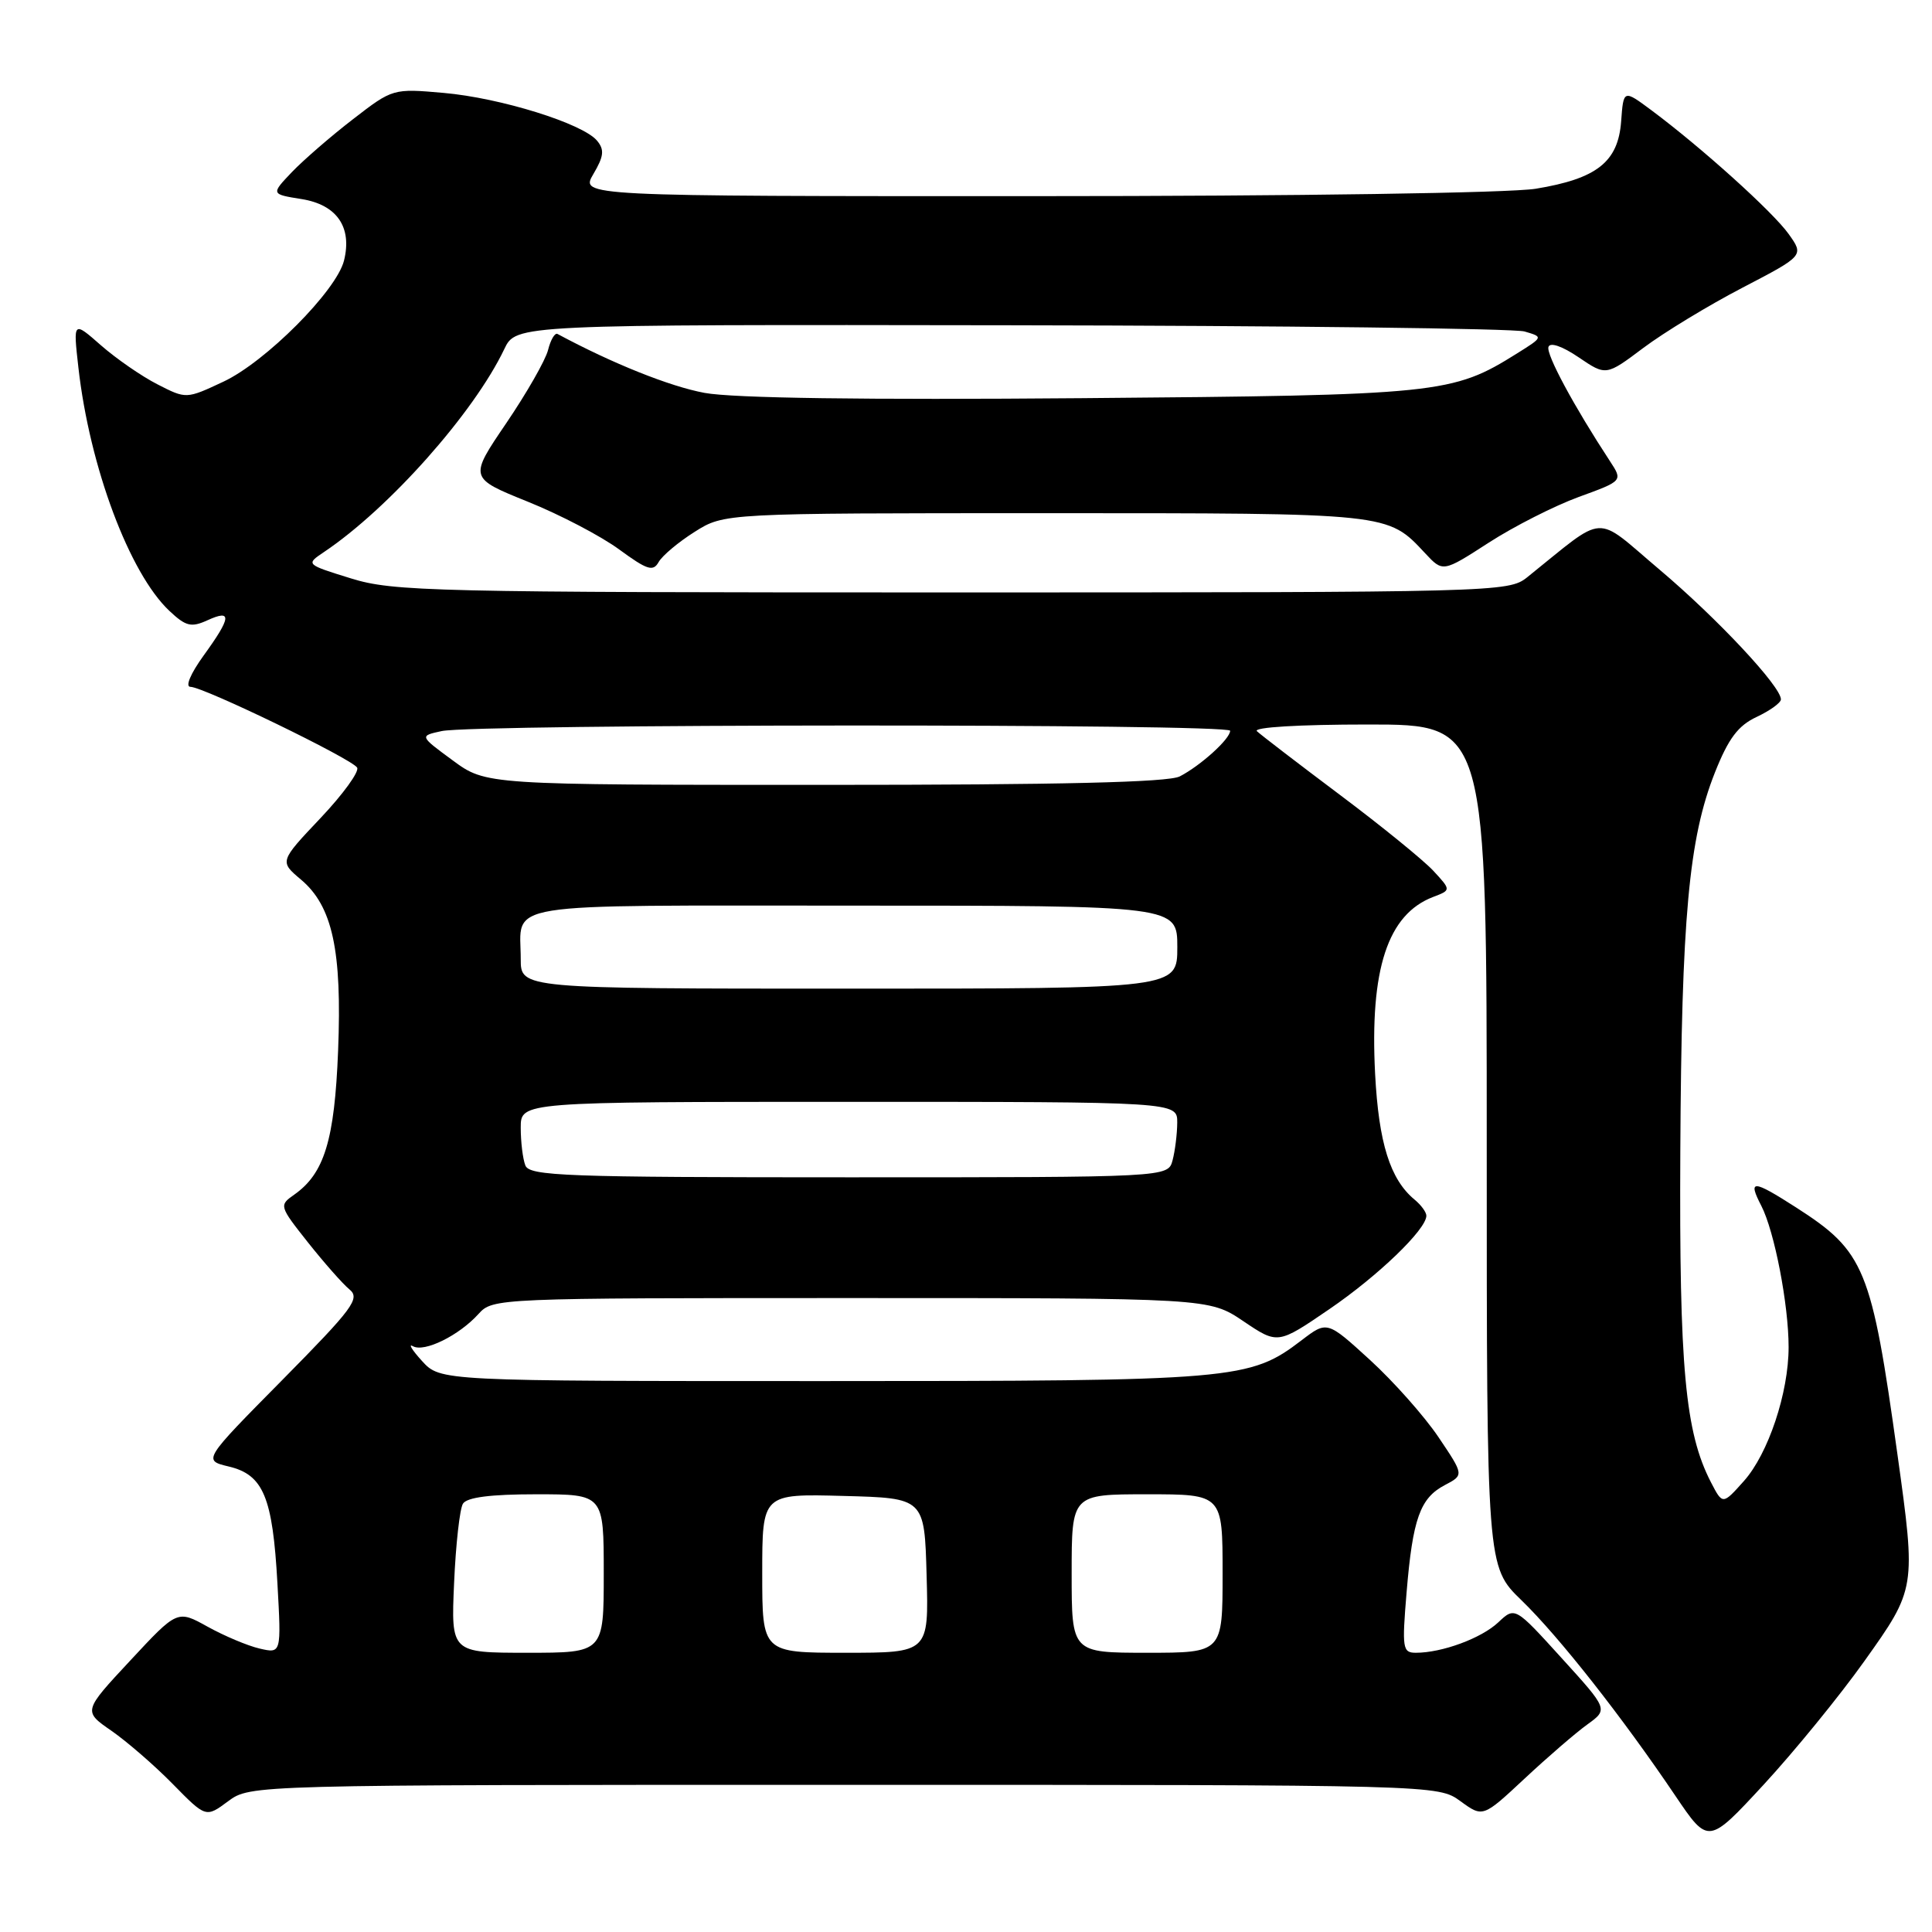 <?xml version="1.0" encoding="UTF-8" standalone="no"?>
<!DOCTYPE svg PUBLIC "-//W3C//DTD SVG 1.1//EN" "http://www.w3.org/Graphics/SVG/1.1/DTD/svg11.dtd" >
<svg xmlns="http://www.w3.org/2000/svg" xmlns:xlink="http://www.w3.org/1999/xlink" version="1.1" viewBox="0 0 256 256">
 <g >
 <path fill="currentColor"
d=" M 247.03 220.12 C 253.88 210.51 253.89 210.45 251.43 192.78 C 247.98 167.98 247.10 165.84 237.97 159.98 C 232.23 156.30 231.57 156.27 233.38 159.77 C 235.12 163.14 237.00 172.86 237.00 178.50 C 237.00 184.56 234.30 192.63 231.08 196.24 C 228.26 199.40 228.26 199.40 226.71 196.41 C 223.29 189.79 222.50 181.24 222.65 152.50 C 222.81 121.59 223.77 111.10 227.24 102.35 C 229.03 97.85 230.30 96.15 232.76 95.00 C 234.52 94.17 235.97 93.13 235.98 92.68 C 236.02 90.99 227.56 81.95 219.90 75.48 C 211.09 68.04 213.03 67.93 202.35 76.50 C 199.90 78.46 198.35 78.50 126.18 78.50 C 57.13 78.50 52.12 78.38 46.50 76.64 C 40.50 74.78 40.50 74.78 42.94 73.14 C 51.54 67.37 62.78 54.72 66.82 46.26 C 68.37 43.00 68.37 43.00 133.94 43.10 C 170.00 43.15 200.62 43.53 202.00 43.92 C 204.50 44.65 204.50 44.65 201.00 46.84 C 192.44 52.20 190.79 52.37 143.33 52.76 C 114.63 53.00 97.13 52.76 93.36 52.06 C 88.76 51.21 81.16 48.17 73.87 44.25 C 73.52 44.07 72.96 45.02 72.62 46.38 C 72.28 47.73 69.78 52.10 67.07 56.09 C 62.15 63.33 62.15 63.33 69.92 66.47 C 74.20 68.19 79.66 71.05 82.05 72.81 C 85.75 75.52 86.54 75.78 87.27 74.48 C 87.75 73.63 89.89 71.83 92.05 70.47 C 95.96 68.00 95.96 68.00 138.53 68.00 C 184.35 68.00 183.82 67.94 188.85 73.32 C 191.19 75.83 191.19 75.83 197.26 71.91 C 200.60 69.75 205.97 67.03 209.19 65.85 C 215.04 63.72 215.04 63.72 213.33 61.11 C 208.55 53.82 204.85 46.95 205.18 45.97 C 205.39 45.32 206.99 45.86 209.17 47.34 C 212.81 49.81 212.81 49.81 217.75 46.10 C 220.47 44.06 226.37 40.47 230.87 38.13 C 239.05 33.87 239.05 33.87 237.00 31.00 C 234.92 28.08 225.47 19.56 218.81 14.60 C 215.12 11.86 215.12 11.86 214.81 16.08 C 214.41 21.46 211.60 23.68 203.49 25.01 C 200.05 25.57 171.88 25.99 137.19 25.99 C 76.89 26.00 76.89 26.00 78.62 23.07 C 80.02 20.70 80.11 19.84 79.11 18.64 C 77.23 16.37 66.32 12.97 58.78 12.31 C 52.09 11.72 52.03 11.73 46.78 15.79 C 43.87 18.03 40.24 21.18 38.69 22.79 C 35.89 25.73 35.89 25.73 39.97 26.38 C 44.64 27.13 46.69 30.10 45.58 34.54 C 44.57 38.54 35.18 47.97 29.59 50.58 C 24.68 52.88 24.68 52.88 20.87 50.93 C 18.77 49.86 15.40 47.53 13.37 45.75 C 9.69 42.52 9.69 42.52 10.39 48.72 C 11.88 61.88 17.15 75.97 22.45 80.95 C 24.63 83.00 25.33 83.17 27.49 82.19 C 30.77 80.69 30.66 81.79 26.99 86.85 C 25.24 89.27 24.51 91.01 25.24 91.01 C 26.98 91.03 46.60 100.54 47.32 101.71 C 47.64 102.23 45.46 105.24 42.47 108.40 C 37.03 114.15 37.03 114.15 39.88 116.55 C 44.06 120.07 45.33 125.94 44.80 139.24 C 44.33 151.08 42.98 155.50 38.97 158.31 C 36.97 159.71 37.00 159.82 40.80 164.62 C 42.93 167.30 45.40 170.11 46.30 170.85 C 47.76 172.05 46.80 173.34 37.41 182.85 C 26.88 193.50 26.88 193.50 30.31 194.32 C 34.90 195.41 36.13 198.37 36.76 209.80 C 37.28 219.11 37.28 219.11 34.39 218.44 C 32.80 218.07 29.70 216.76 27.50 215.54 C 23.50 213.32 23.50 213.32 17.26 220.03 C 11.01 226.74 11.01 226.74 14.77 229.34 C 16.84 230.78 20.50 233.95 22.90 236.40 C 27.28 240.86 27.28 240.86 30.22 238.68 C 33.17 236.50 33.17 236.50 111.86 236.50 C 190.54 236.50 190.54 236.50 193.52 238.67 C 196.49 240.83 196.49 240.83 202.02 235.67 C 205.06 232.83 208.80 229.60 210.33 228.50 C 213.10 226.50 213.10 226.50 206.92 219.70 C 200.74 212.89 200.74 212.89 198.53 214.97 C 196.29 217.08 191.08 219.00 187.61 219.00 C 185.85 219.00 185.76 218.43 186.38 211.00 C 187.19 201.23 188.17 198.50 191.45 196.78 C 193.99 195.45 193.99 195.45 190.60 190.42 C 188.74 187.66 184.66 183.06 181.53 180.20 C 175.85 175.01 175.85 175.01 172.47 177.59 C 165.58 182.85 163.81 183.00 109.02 183.00 C 58.35 183.00 58.35 183.00 55.92 180.34 C 54.59 178.88 54.05 177.99 54.72 178.38 C 56.21 179.23 60.82 176.97 63.41 174.10 C 65.29 172.02 65.81 172.00 112.76 172.00 C 160.21 172.00 160.21 172.00 164.76 175.07 C 169.31 178.14 169.31 178.14 176.13 173.48 C 182.62 169.05 189.00 162.90 189.00 161.09 C 189.00 160.62 188.30 159.66 187.43 158.95 C 184.20 156.26 182.69 151.47 182.21 142.31 C 181.49 128.42 183.87 121.16 189.90 118.85 C 192.29 117.94 192.29 117.94 189.90 115.36 C 188.58 113.95 183.00 109.41 177.50 105.29 C 172.00 101.16 167.07 97.38 166.55 96.89 C 165.99 96.37 172.08 96.00 181.30 96.00 C 197.00 96.00 197.00 96.00 197.00 151.79 C 197.00 207.58 197.00 207.58 201.60 212.04 C 206.55 216.83 214.98 227.55 222.00 237.96 C 226.36 244.41 226.36 244.41 233.71 236.46 C 237.75 232.08 243.75 224.73 247.03 220.12 Z  M 60.17 209.75 C 60.39 204.66 60.92 199.94 61.34 199.25 C 61.87 198.40 64.99 198.00 71.06 198.00 C 80.00 198.00 80.00 198.00 80.00 208.50 C 80.00 219.00 80.00 219.00 69.88 219.00 C 59.76 219.00 59.76 219.00 60.17 209.75 Z  M 101.00 208.47 C 101.00 197.93 101.00 197.93 111.75 198.22 C 122.50 198.50 122.50 198.50 122.78 208.75 C 123.07 219.00 123.07 219.00 112.03 219.00 C 101.00 219.00 101.00 219.00 101.00 208.47 Z  M 142.00 208.50 C 142.00 198.00 142.00 198.00 152.00 198.00 C 162.00 198.00 162.00 198.00 162.00 208.50 C 162.00 219.00 162.00 219.00 152.00 219.00 C 142.00 219.00 142.00 219.00 142.00 208.50 Z  M 69.61 154.42 C 69.27 153.55 69.00 151.30 69.00 149.42 C 69.00 146.00 69.00 146.00 112.50 146.00 C 156.00 146.00 156.00 146.00 155.99 148.75 C 155.98 150.26 155.70 152.51 155.37 153.75 C 154.77 156.00 154.77 156.00 112.49 156.00 C 74.86 156.00 70.15 155.83 69.61 154.42 Z  M 69.00 127.08 C 69.00 119.41 65.35 120.00 113.11 120.00 C 156.00 120.00 156.00 120.00 156.00 125.50 C 156.00 131.00 156.00 131.00 112.50 131.00 C 69.00 131.00 69.00 131.00 69.00 127.08 Z  M 59.98 100.75 C 55.57 97.51 55.57 97.51 58.53 96.87 C 62.99 95.92 163.00 95.87 163.00 96.83 C 163.00 97.91 159.09 101.45 156.32 102.88 C 154.79 103.66 140.54 104.00 109.26 104.00 C 64.39 104.00 64.39 104.00 59.98 100.75 Z "/>
</g>
</svg>